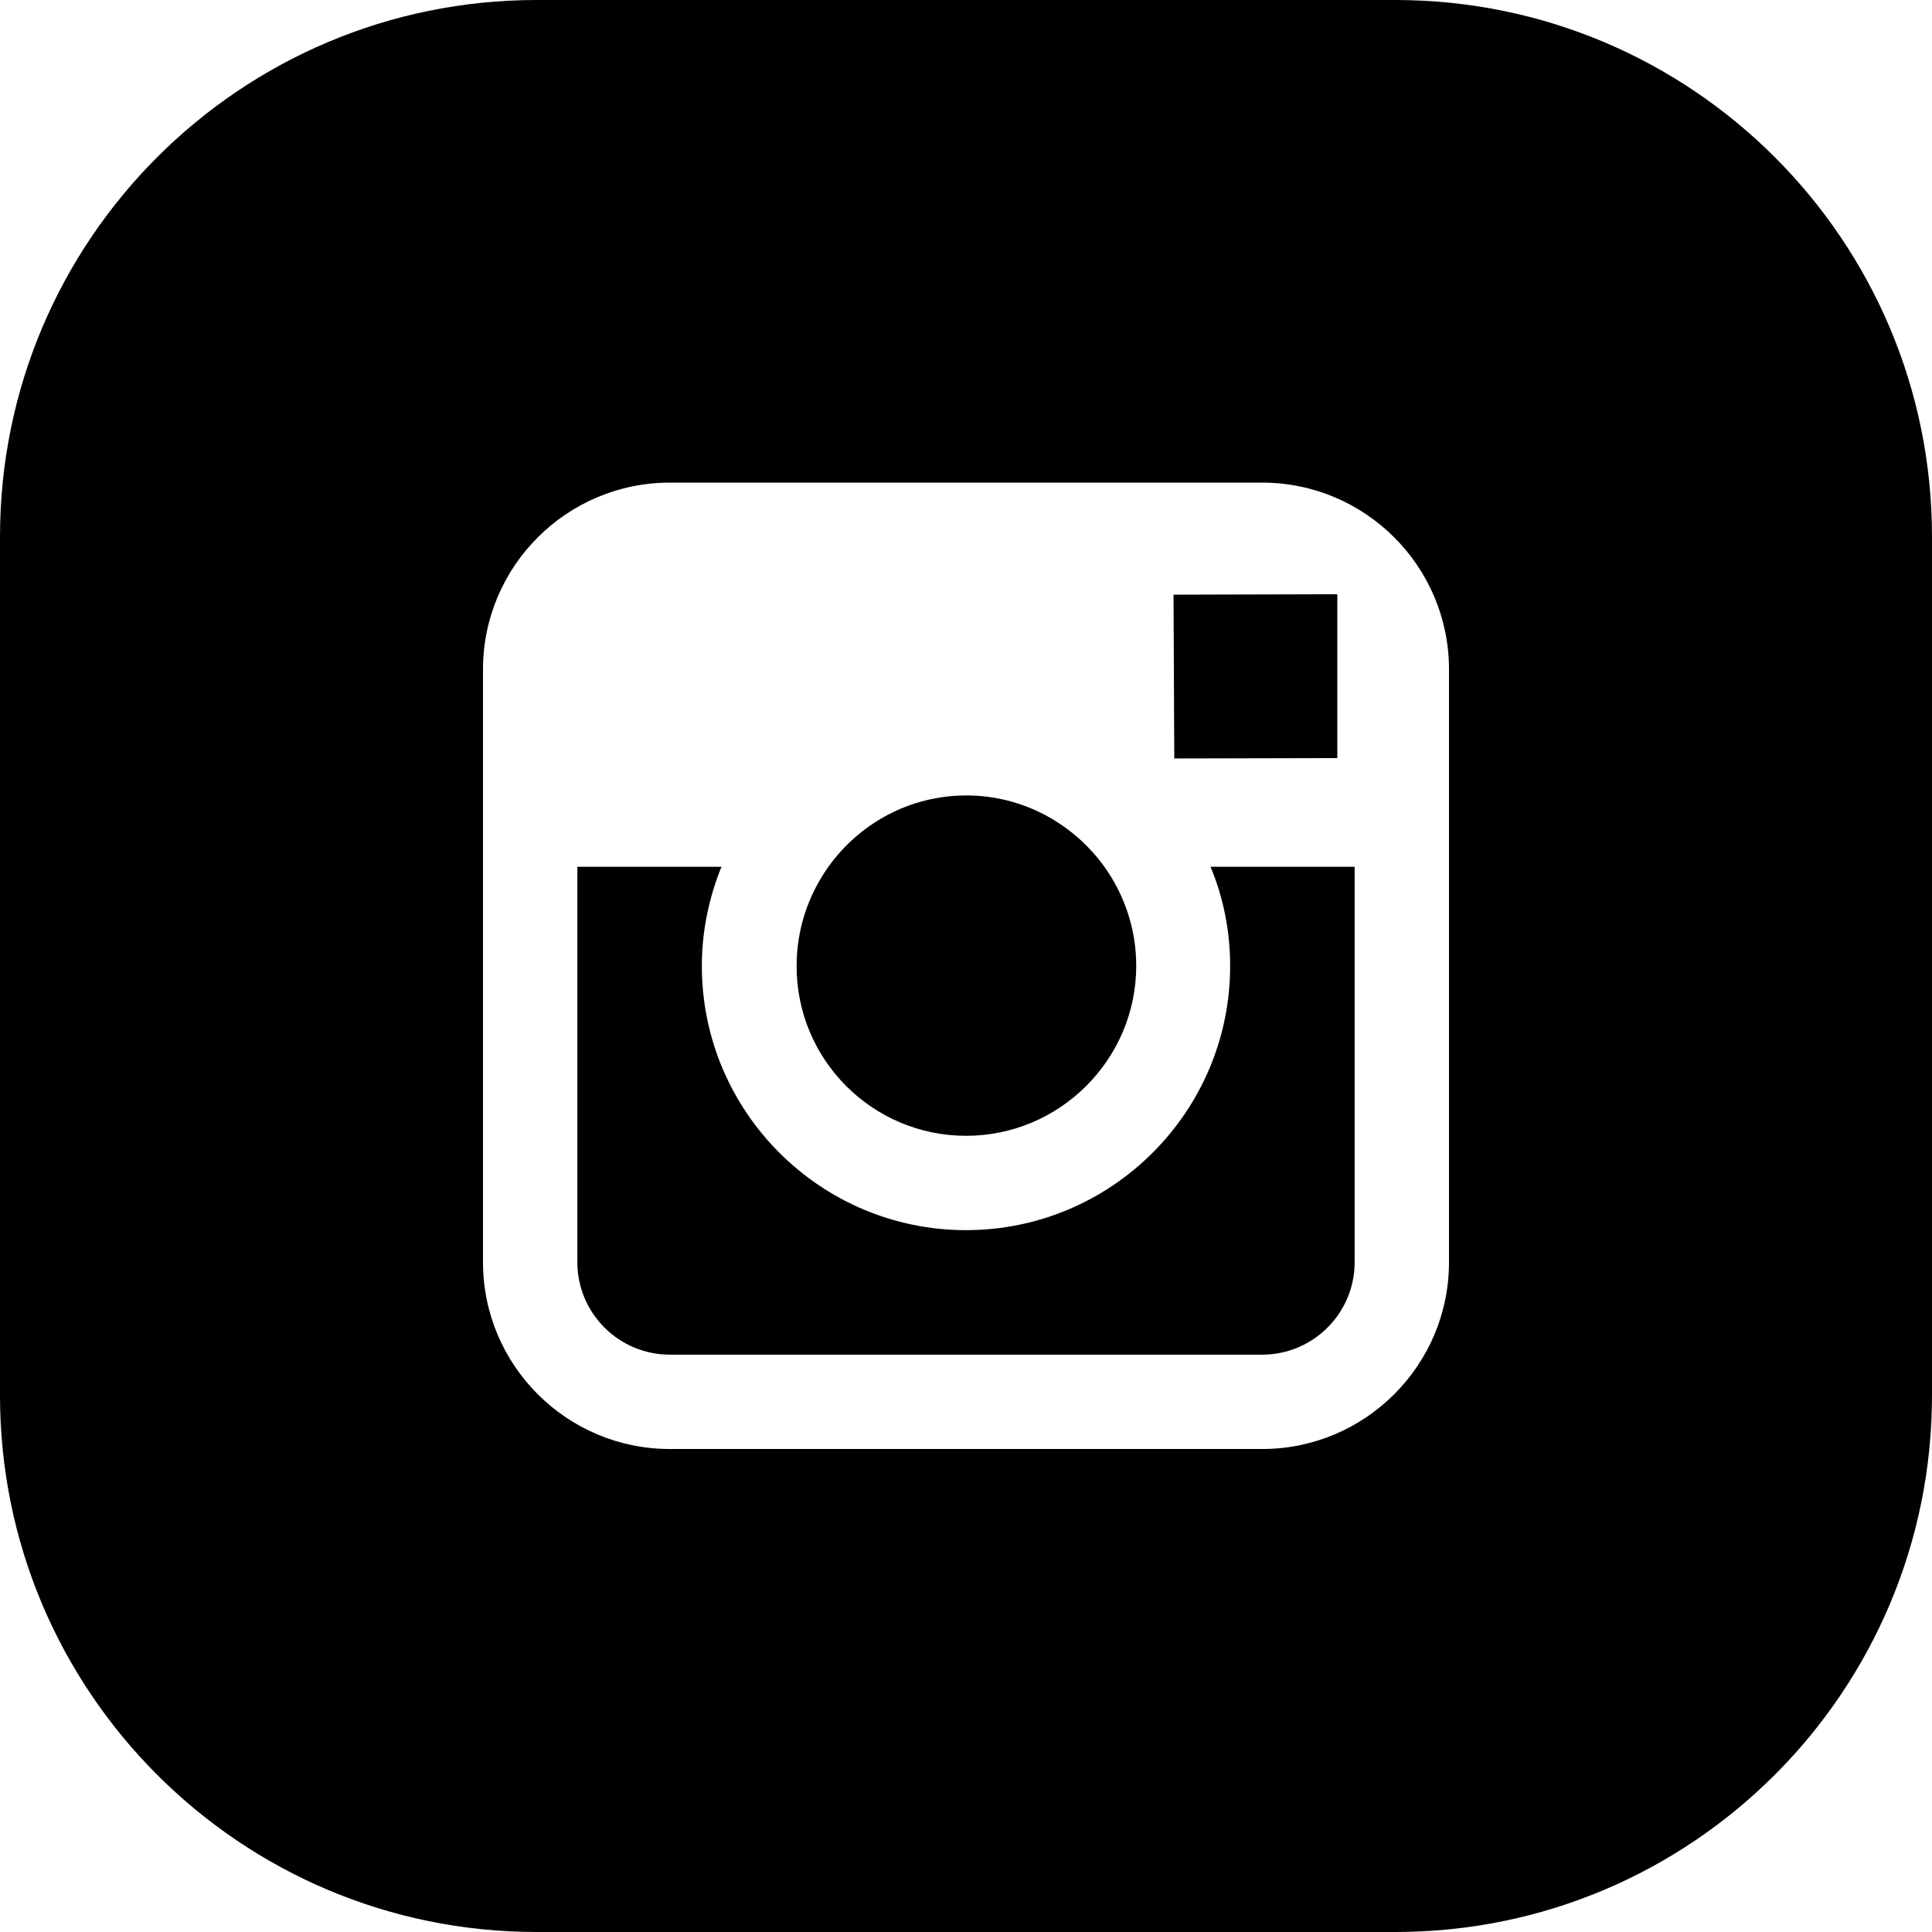 <svg width="36" height="36" viewBox="0 0 36 36" fill="none" xmlns="http://www.w3.org/2000/svg">
<g clip-path="url(#clip0_384_76)">
<path d="M22.922 18C22.922 20.714 20.714 22.922 18 22.922C15.286 22.922 13.078 20.714 13.078 18C13.078 17.346 13.212 16.72 13.444 16.151H10.758V23.52C10.758 24.469 11.531 25.242 12.48 25.242H23.52C24.469 25.242 25.242 24.469 25.242 23.52V16.151H22.556C22.795 16.72 22.922 17.346 22.922 18Z" fill="black"/>
<path d="M24.919 14.126V11.468V11.074H24.525L21.867 11.081L21.881 14.133L24.919 14.126Z" fill="black"/>
<path d="M18.001 21.164C19.745 21.164 21.172 19.744 21.172 17.993C21.172 17.304 20.947 16.664 20.574 16.144C19.998 15.349 19.062 14.822 18.008 14.822C16.953 14.822 16.018 15.342 15.441 16.144C15.069 16.664 14.844 17.304 14.844 17.993C14.837 19.744 16.257 21.164 18.001 21.164Z" fill="black"/>
<path d="M10 0C4.477 0 0 4.477 0 10V26C0 31.523 4.477 36 10 36H26C31.523 36 36 31.523 36 26V10C36 4.477 31.523 0 26 0H10ZM27 16.151V23.52C27 25.439 25.439 27 23.52 27H12.48C10.561 27 9 25.439 9 23.52V16.151V12.473C9 10.554 10.561 8.993 12.48 8.993H23.52C25.439 8.993 27 10.554 27 12.473V16.151Z" fill="black"/>
</g>
<defs>
<clipPath id="clip0_384_76">
<rect width="36" height="36" fill="white"/>
</clipPath>
</defs>
</svg>

